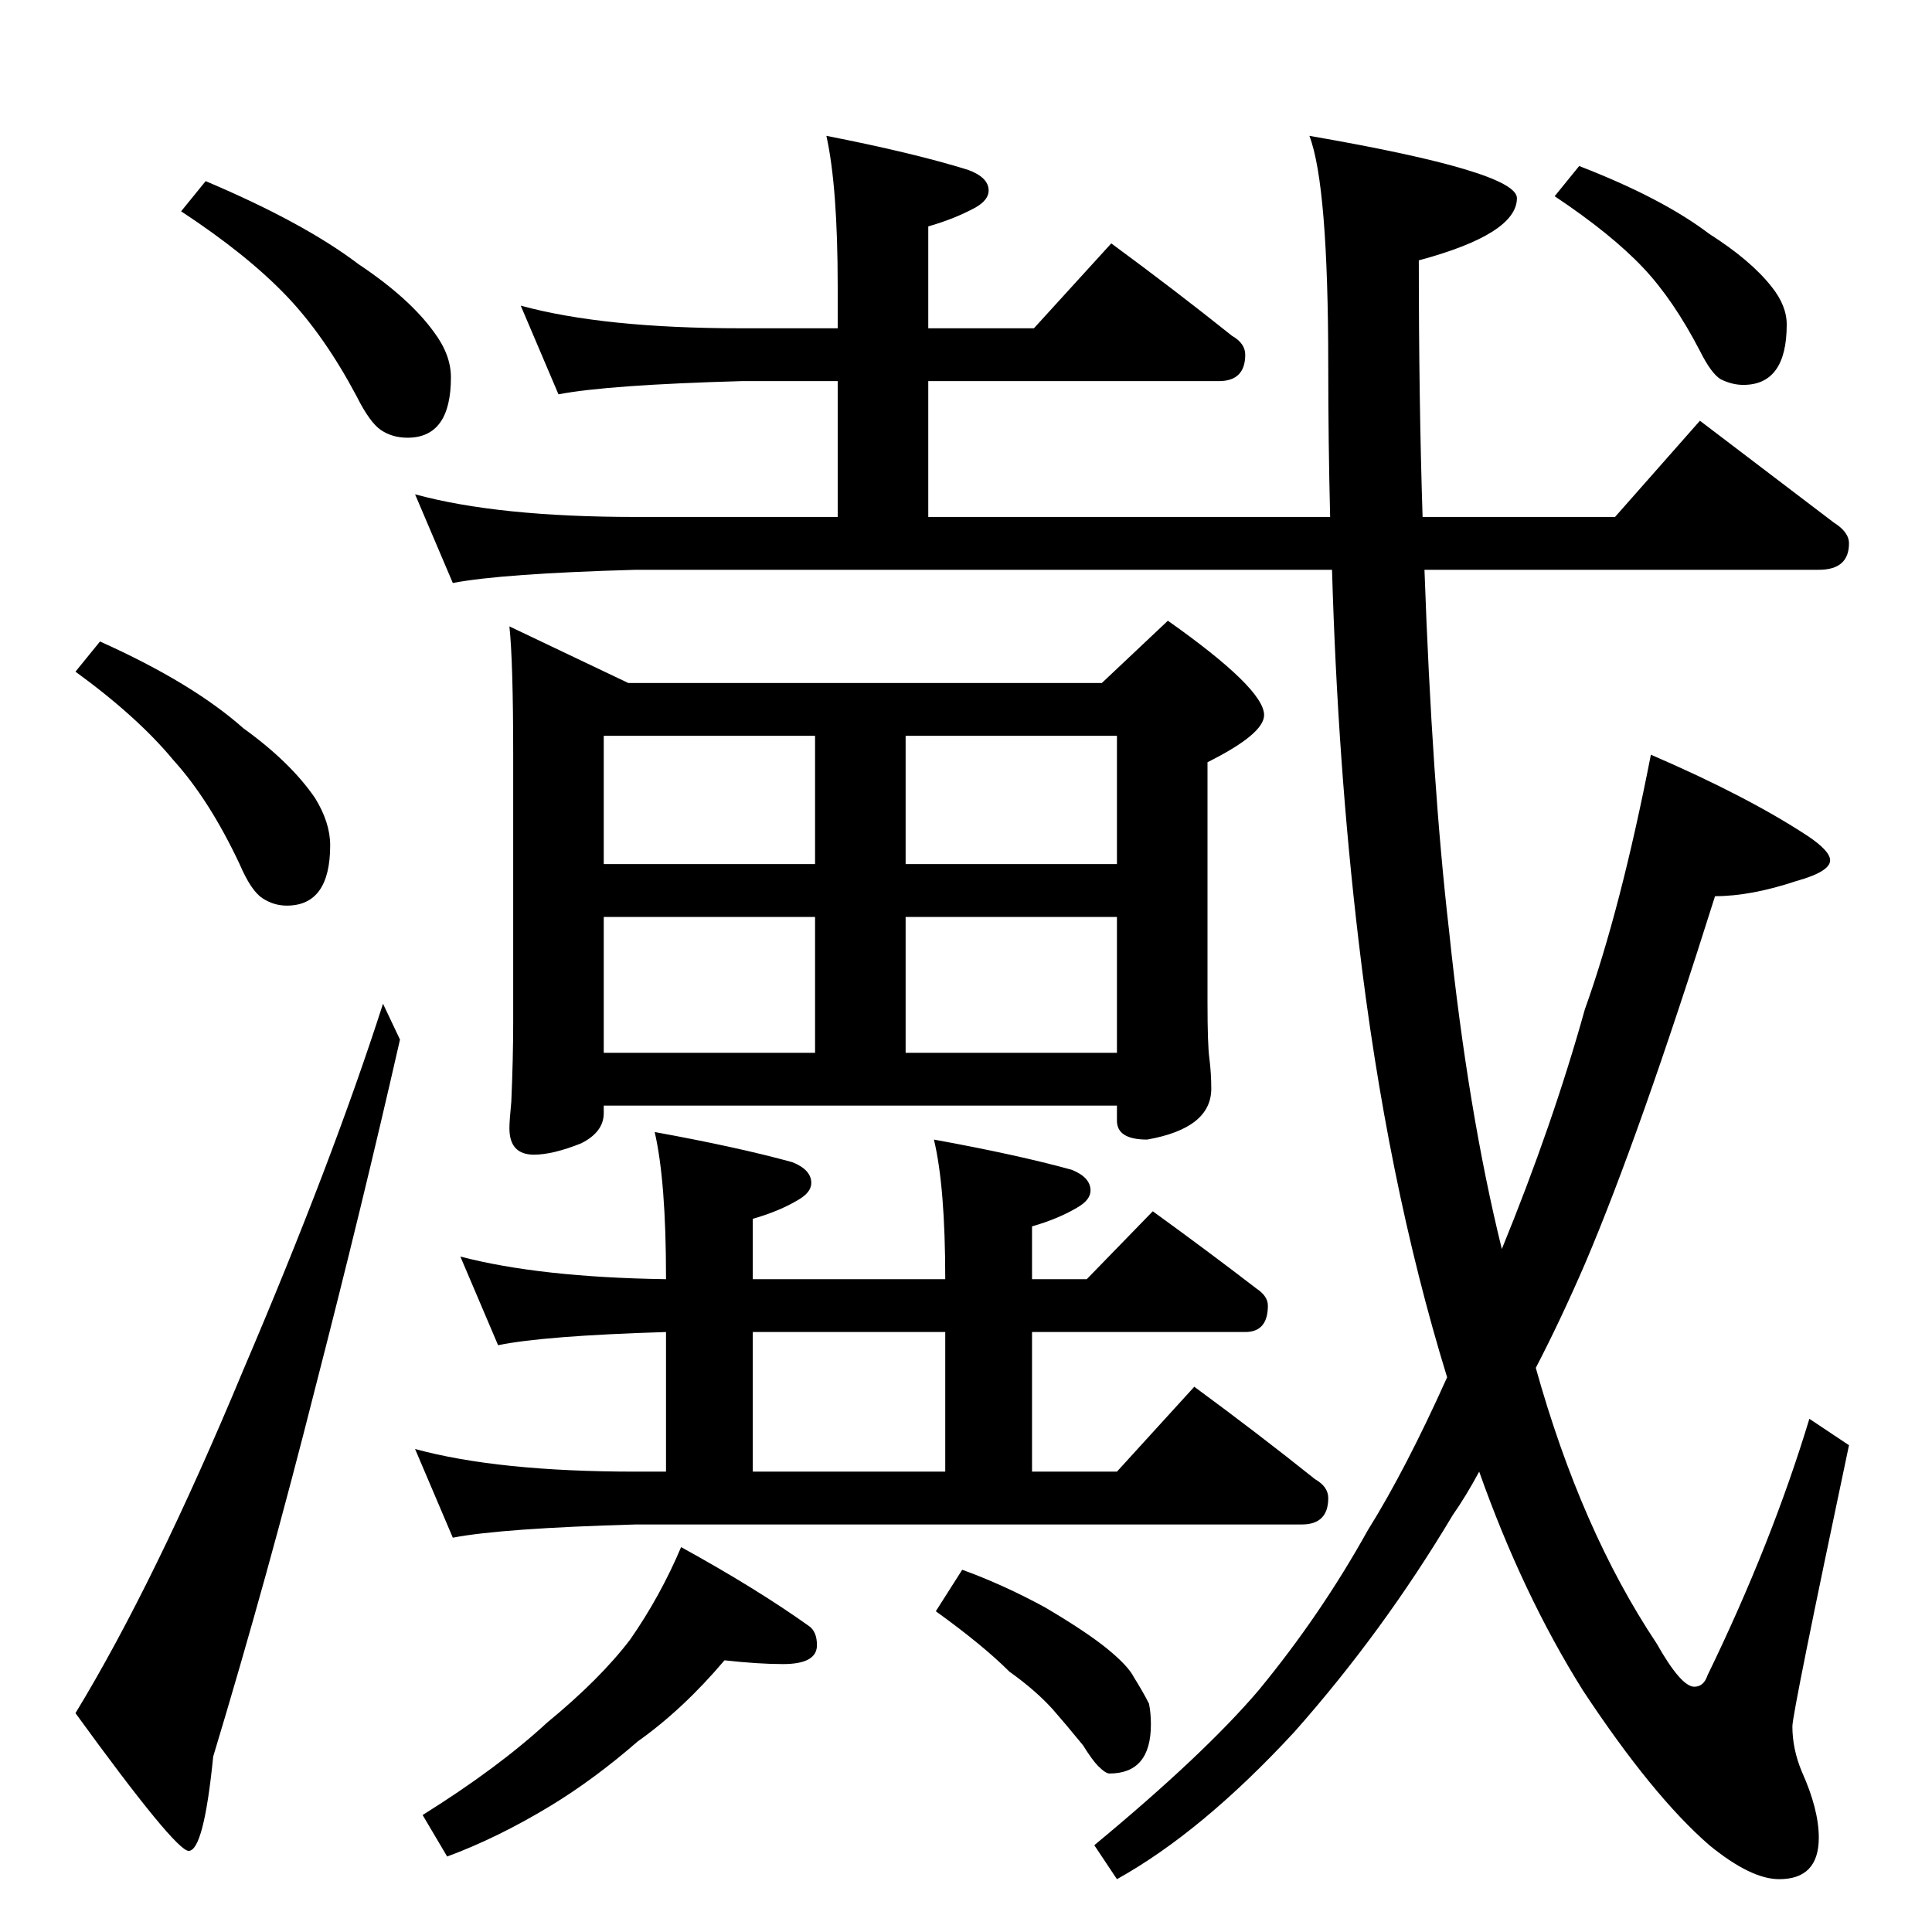 <?xml version="1.0" standalone="no"?>
<!DOCTYPE svg PUBLIC "-//W3C//DTD SVG 1.1//EN" "http://www.w3.org/Graphics/SVG/1.1/DTD/svg11.dtd" >
<svg xmlns="http://www.w3.org/2000/svg" xmlns:xlink="http://www.w3.org/1999/xlink" version="1.1" viewBox="0 -204 1024 1024">
  <g transform="matrix(1 0 0 -1 0 820)">
   <path fill="currentColor"
d="M109 928q52 -22 81 -44q27 -18 40 -36q9 -12 9 -24q0 -32 -23 -32q-8 0 -14 4t-13 18q-17 32 -37 53q-21 22 -56 45zM53 684q49 -22 76 -46q25 -18 38 -37q8 -13 8 -25q0 -32 -23 -32q-7 0 -13 4t-12 18q-16 34 -35 55q-19 23 -52 47zM203 492l9 -19q-20 -88 -45 -185
q-25 -99 -54 -195q-5 -50 -13 -50q-7 0 -60 73q42 69 89 182q47 110 74 194zM276 862q44 -12 117 -12h51v22q0 53 -6 80q46 -9 75 -18q11 -4 11 -11q0 -5 -7 -9q-11 -6 -25 -10v-54h56l41 45q34 -25 64 -49q7 -4 7 -10q0 -14 -14 -14h-154v-72h213q-1 40 -1 80q0 96 -10 122
q110 -19 110 -33q0 -19 -52 -33q0 -74 2 -136h102l45 51l71 -54q8 -5 8 -11q0 -14 -16 -14h-209q4 -113 13 -191q10 -96 28 -169q27 66 44 127q19 53 35 135q51 -22 83 -43q12 -8 12 -13q0 -6 -18 -11q-24 -8 -43 -8q-40 -127 -69 -195q-13 -30 -26 -55q24 -86 64 -146
q13 -23 20 -23q5 0 7 6q34 70 54 136l21 -14q-30 -142 -30 -149q0 -12 5 -24q9 -20 9 -35q0 -22 -21 -22q-15 0 -37 18q-30 26 -67 82q-32 51 -55 116q-7 -13 -14 -23q-37 -62 -84 -115q-49 -53 -94 -78l-12 18q58 48 87 82q33 40 58 85q20 32 42 81q-32 104 -47 232
q-11 93 -14 196h-369q-71 -2 -97 -7l-20 47q44 -12 117 -12h107v72h-51q-71 -2 -97 -7zM270 692l63 -30h251l35 33q51 -36 51 -50q0 -10 -30 -25v-127q0 -23 1 -30q1 -8 1 -16q0 -21 -34 -27q-16 0 -16 10v8h-272v-4q0 -10 -12 -16q-15 -6 -25 -6q-13 0 -13 14q0 4 1 14
q1 23 1 42v142q0 49 -2 68zM320 466h112v72h-112v-72zM480 538v-72h112v72h-112zM320 566h112v68h-112v-68zM480 634v-68h112v68h-112zM244 358q42 -11 109 -12v1q0 51 -6 77q44 -8 73 -16q10 -4 10 -11q0 -5 -7 -9q-10 -6 -24 -10v-32h102q0 49 -6 74q44 -8 73 -16
q10 -4 10 -11q0 -5 -7 -9q-10 -6 -24 -10v-28h29l35 36q29 -21 55 -41q6 -4 6 -9q0 -14 -12 -14h-113v-74h45l41 45q34 -25 64 -49q7 -4 7 -10q0 -14 -14 -14h-353q-71 -2 -97 -7l-20 47q44 -12 117 -12h16v74q-65 -2 -89 -7zM399 244h102v74h-102v-74zM384 144
q-22 -26 -46 -43q-23 -20 -46 -34q-28 -17 -55 -27l-13 22q40 25 66 49q28 23 44 44q16 23 27 49q40 -22 68 -42q4 -3 4 -10q0 -10 -18 -10q-13 0 -31 2zM510 192q22 -8 44 -20q22 -13 33 -22t14 -15q5 -8 8 -14q1 -5 1 -11q0 -26 -22 -26q-2 0 -6 4q-3 3 -8 11
q-9 11 -16 19q-9 10 -23 20q-14 14 -39 32zM837 936q44 -17 69 -36q22 -14 33 -28q8 -10 8 -20q0 -32 -23 -32q-6 0 -12 3q-5 3 -11 15q-14 27 -30 44q-17 18 -47 38z" />
  </g>

</svg>
